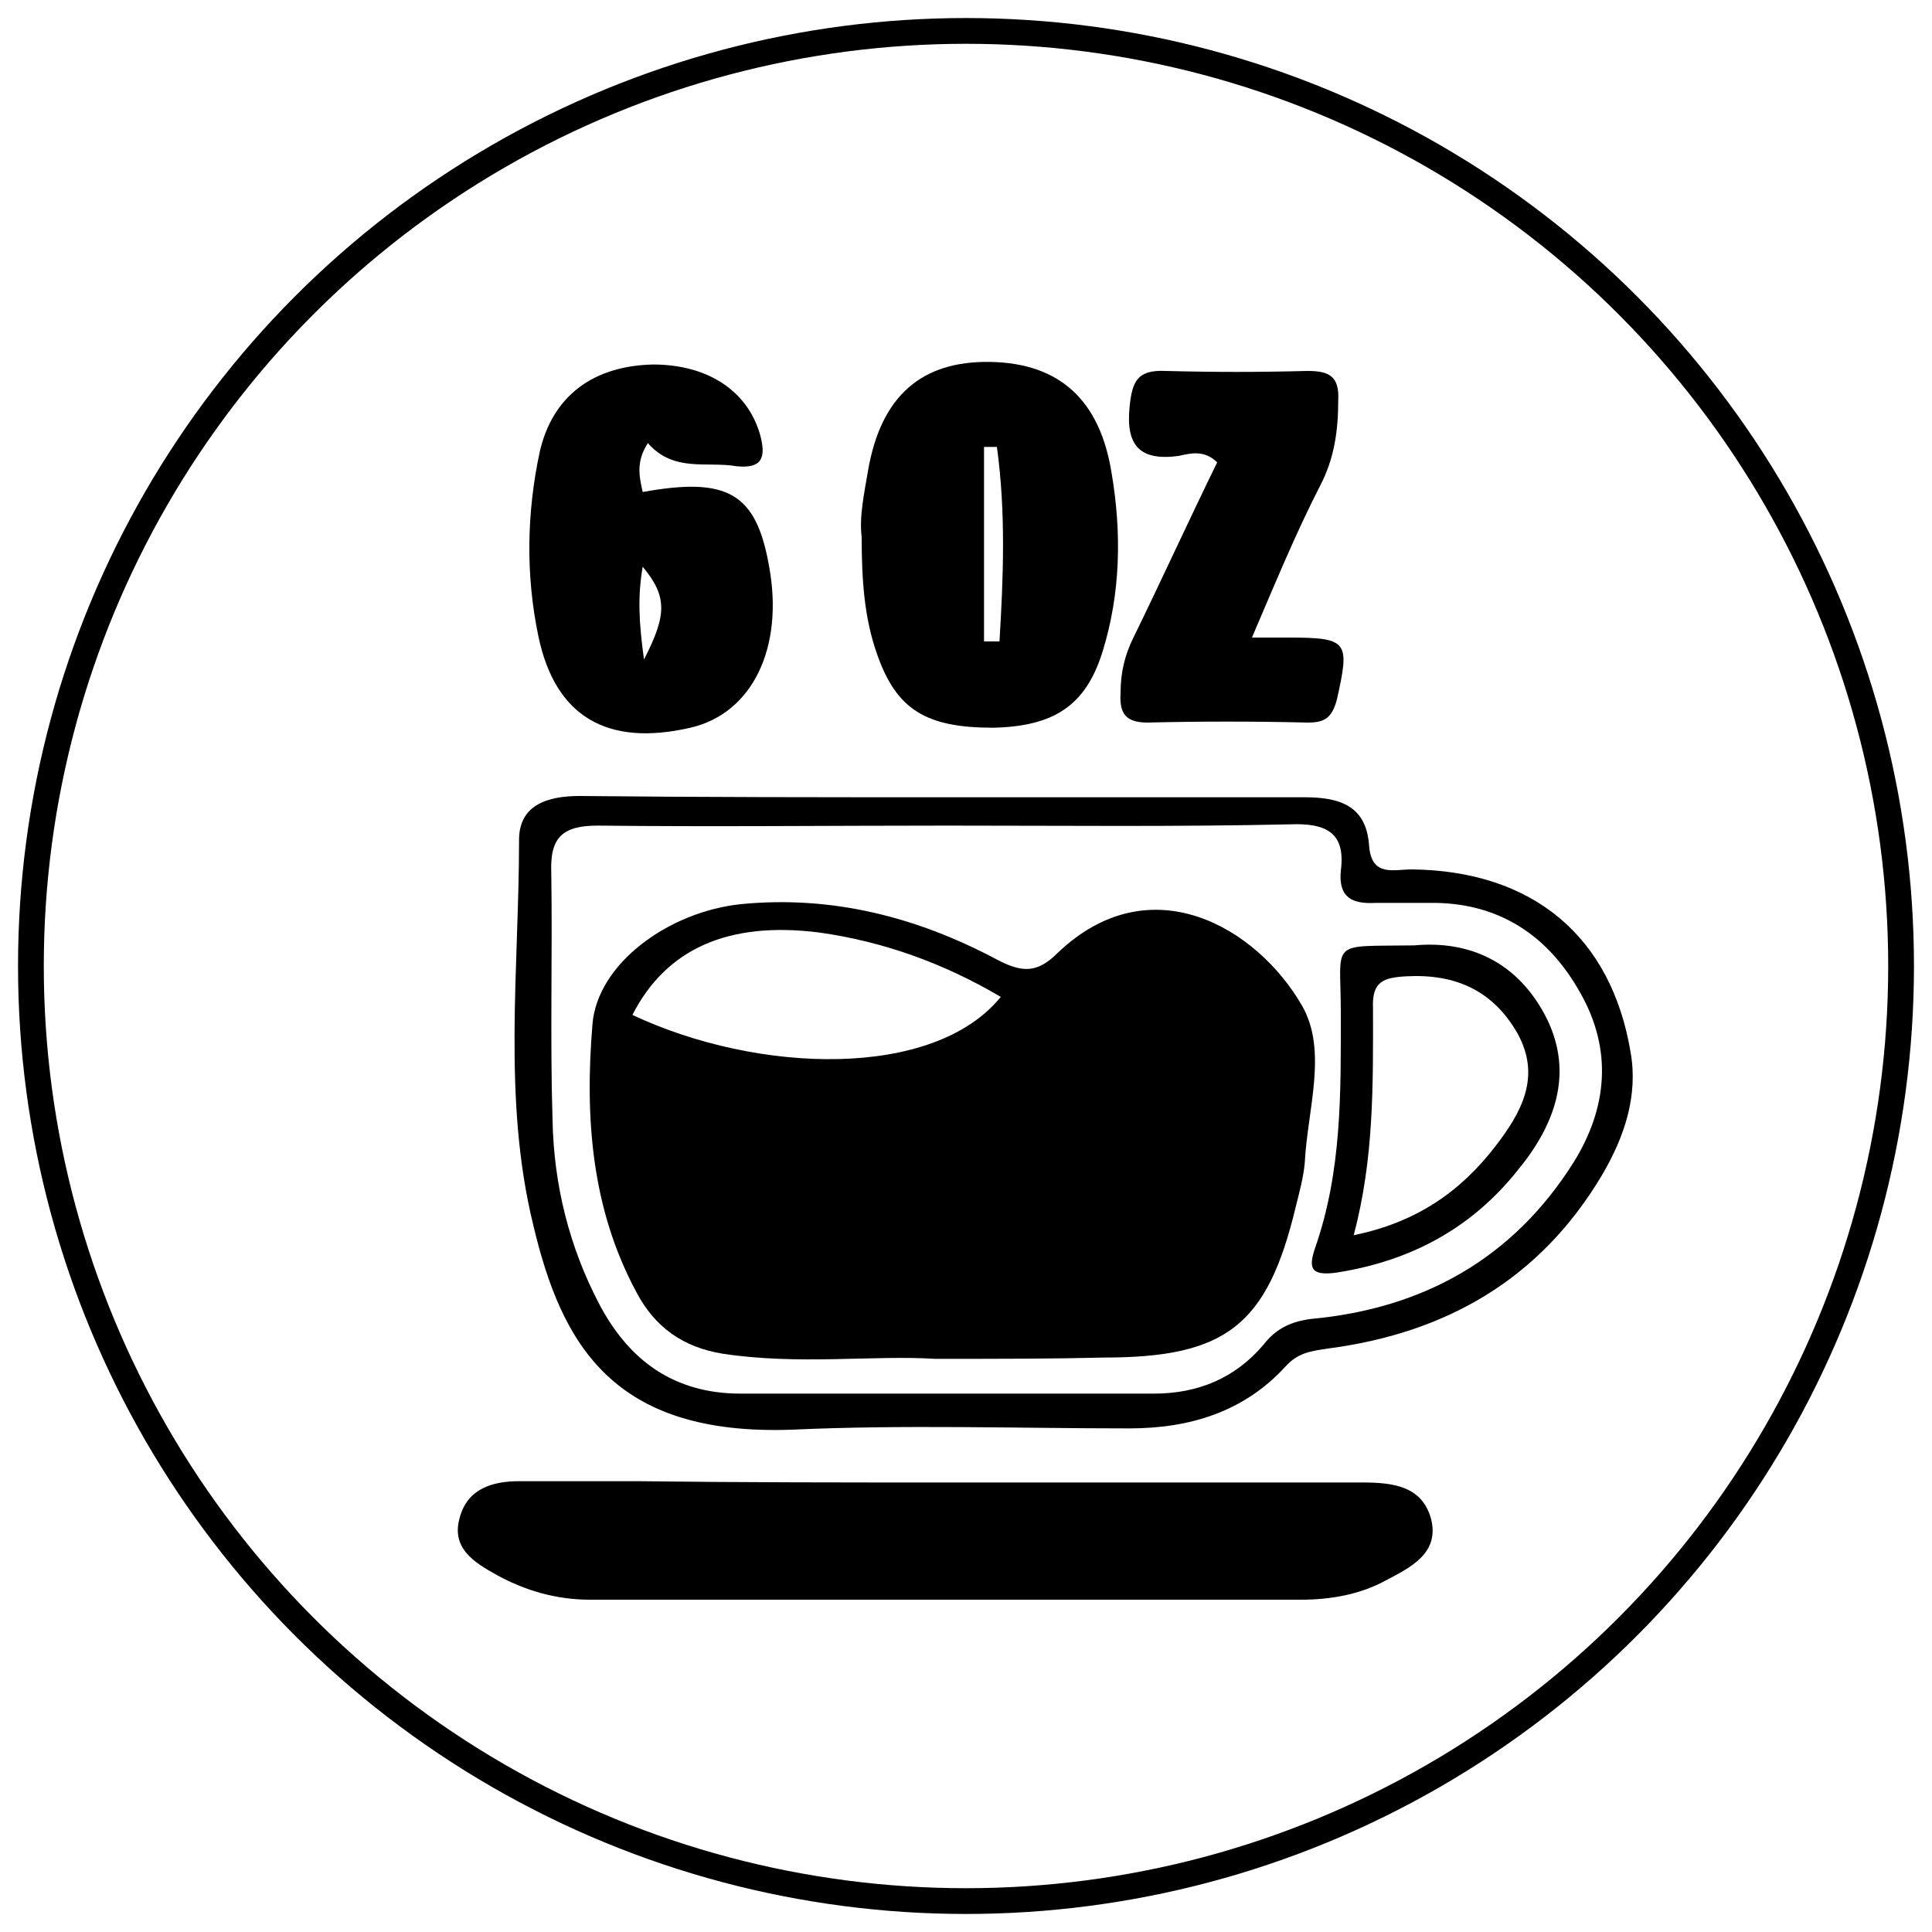 <?xml version="1.0" encoding="utf-8"?>
<!-- Generator: Adobe Illustrator 25.4.1, SVG Export Plug-In . SVG Version: 6.00 Build 0)  -->
<svg version="1.1" id="Layer_1" xmlns="http://www.w3.org/2000/svg" xmlns:xlink="http://www.w3.org/1999/xlink" x="0px" y="0px"
	 viewBox="0 0 150 150" style="enable-background:new 0 0 150 150;" xml:space="preserve">
<style type="text/css">
	.st0{fill:none;stroke:#000000;stroke-width:2;stroke-miterlimit:10;}
</style>
<g>
	<path d="M73.4,115.1c10.8,0,21.6,0,32.4,0c2.4,0,4.6,0.3,5.3,2.8c0.7,2.7-1.6,3.8-3.5,4.8c-2,1.1-4.3,1.5-6.6,1.5
		c-18.4,0-36.8,0-55.2,0c-2.6,0-5-0.7-7.2-1.9c-1.8-1-3.6-2.1-2.9-4.5c0.6-2.2,2.5-2.8,4.6-2.8c3.1,0,6.2,0,9.3,0
		C57.6,115.1,65.5,115.1,73.4,115.1z"/>
	<path d="M73.4,61.9c9.3,0,18.6,0,27.9,0c2.8,0,4.8,0.7,5,3.8c0.2,2.4,1.9,1.8,3.3,1.8c9.4,0.1,15.5,5.2,17,14.2
		c0.6,3.4-0.5,6.6-2.2,9.5c-4.8,8.1-12.1,12.3-21.3,13.5c-1.3,0.2-2.3,0.3-3.3,1.4c-3.2,3.5-7.4,4.8-12.1,4.8
		c-8.7,0-17.5-0.3-26.2,0.1c-13.9,0.5-17.9-6.6-20.1-15.9c-2.4-9.8-1.1-19.9-1.1-29.9c0-2.7,2.2-3.4,4.7-3.4
		C54.6,61.9,64,61.9,73.4,61.9z M73.6,64.1c-9.1,0-18.2,0.1-27.2,0c-2.7,0-3.7,0.9-3.6,3.6c0.1,6.4-0.1,12.9,0.1,19.3
		c0.1,5,1.3,9.8,3.6,14.2c2.3,4.4,5.8,7,11,7c10.7,0,21.4,0,32.1,0c3.4,0,6.3-1.2,8.5-3.8c1-1.3,2.2-1.8,3.7-2
		c8.7-0.8,15.7-4.7,20.4-12.2c2.6-4.2,3-8.7,0.5-13.1c-2.5-4.5-6.4-7.1-11.8-7c-1.4,0-2.8,0-4.1,0c-1.8,0.1-2.9-0.4-2.7-2.5
		c0.4-3-1.2-3.7-3.9-3.6C91.3,64.2,82.5,64.1,73.6,64.1z"/>
	<path d="M66.9,41.7c-0.2-1.6,0.2-3.4,0.5-5.2c1-5.7,4.1-8.5,9.5-8.4s8.5,3,9.4,8.6c0.8,4.7,0.7,9.4-0.7,13.9
		c-1.3,4.2-3.8,5.8-8.5,5.9c-5.2,0-7.5-1.4-9-5.7C67.1,48,66.9,45,66.9,41.7z M77.4,34.7c-0.3,0-0.7,0-1,0c0,5,0,10.1,0,15.1
		c0.4,0,0.8,0,1.2,0C77.9,44.8,78.1,39.8,77.4,34.7z"/>
	<path d="M50.3,34.4c-0.9,1.4-0.7,2.5-0.4,3.8c6.6-1.2,8.8,0.1,9.8,5.7c1.2,6.4-1.3,11.5-6.1,12.6c-6.5,1.5-10.5-0.9-11.8-7.1
		c-1-4.8-0.9-9.6,0.1-14.3c1-4.4,4.2-6.7,8.8-6.8c4.2,0,7.3,2,8.3,5.4c0.5,1.8,0.2,2.7-1.8,2.5C54.9,35.8,52.3,36.7,50.3,34.4z
		 M50,51.2c1.8-3.5,1.8-4.9-0.1-7.2C49.5,46.3,49.6,48.3,50,51.2z"/>
	<path d="M97.2,49.5c1.2,0,2,0,2.8,0c4.7,0,4.8,0.3,3.8,4.8c-0.4,1.5-1,1.8-2.3,1.8c-4.1-0.1-8.3-0.1-12.4,0c-1.7,0-2.2-0.7-2.1-2.3
		c0-1.5,0.3-2.9,1-4.3c2.2-4.5,4.3-9.1,6.5-13.6c-1-1-2.1-0.7-3-0.5c-3,0.4-4.1-0.8-3.8-3.8c0.2-2,0.6-2.9,2.8-2.8
		c3.7,0.1,7.3,0.1,11,0c1.7,0,2.5,0.4,2.4,2.3c0,2.3-0.3,4.5-1.4,6.6C100.6,41.4,99,45.3,97.2,49.5z"/>
	<path d="M72.6,105.5c-4.8-0.3-10.6,0.5-16.5-0.4c-3.1-0.5-5.3-2.1-6.7-4.8c-3.5-6.5-4-13.6-3.4-20.8c0.4-4.7,5.9-8.7,11.5-9.3
		c7.1-0.7,13.7,1,19.9,4.3c1.9,1,3.1,1.1,4.7-0.5c7.2-6.9,15.5-2,19,4.1c2,3.5,0.4,8.1,0.2,12.2c-0.1,1.1-0.4,2.2-0.7,3.4
		c-2.2,9.2-5.4,11.7-14.9,11.7C81.7,105.5,77.7,105.5,72.6,105.5z M49.1,78.8c9.8,4.6,23.4,5,28.6-1.4c-4.4-2.6-9.1-4.3-14.1-5
		C56.5,71.5,51.7,73.7,49.1,78.8z"/>
	<path d="M109.8,73.4c4.3-0.4,8.1,1.3,10.3,5.7c2.1,4.3,0.6,8.3-2.3,11.8c-3.6,4.5-8.3,7-14,7.9c-2.1,0.3-2.2-0.4-1.7-1.9
		c2.1-6,2-12.1,2-18.3C104.1,72.9,103.1,73.5,109.8,73.4z M105.1,95.9c4.9-1,8.3-3.4,11-6.9c2-2.6,3.6-5.4,1.7-8.8
		c-1.9-3.3-4.8-4.6-8.6-4.4c-1.8,0.1-2.7,0.4-2.6,2.5C106.6,84.1,106.7,89.9,105.1,95.9z"/>
</g>
<circle class="st0" cx="75" cy="75" r="72.6"/>
</svg>
